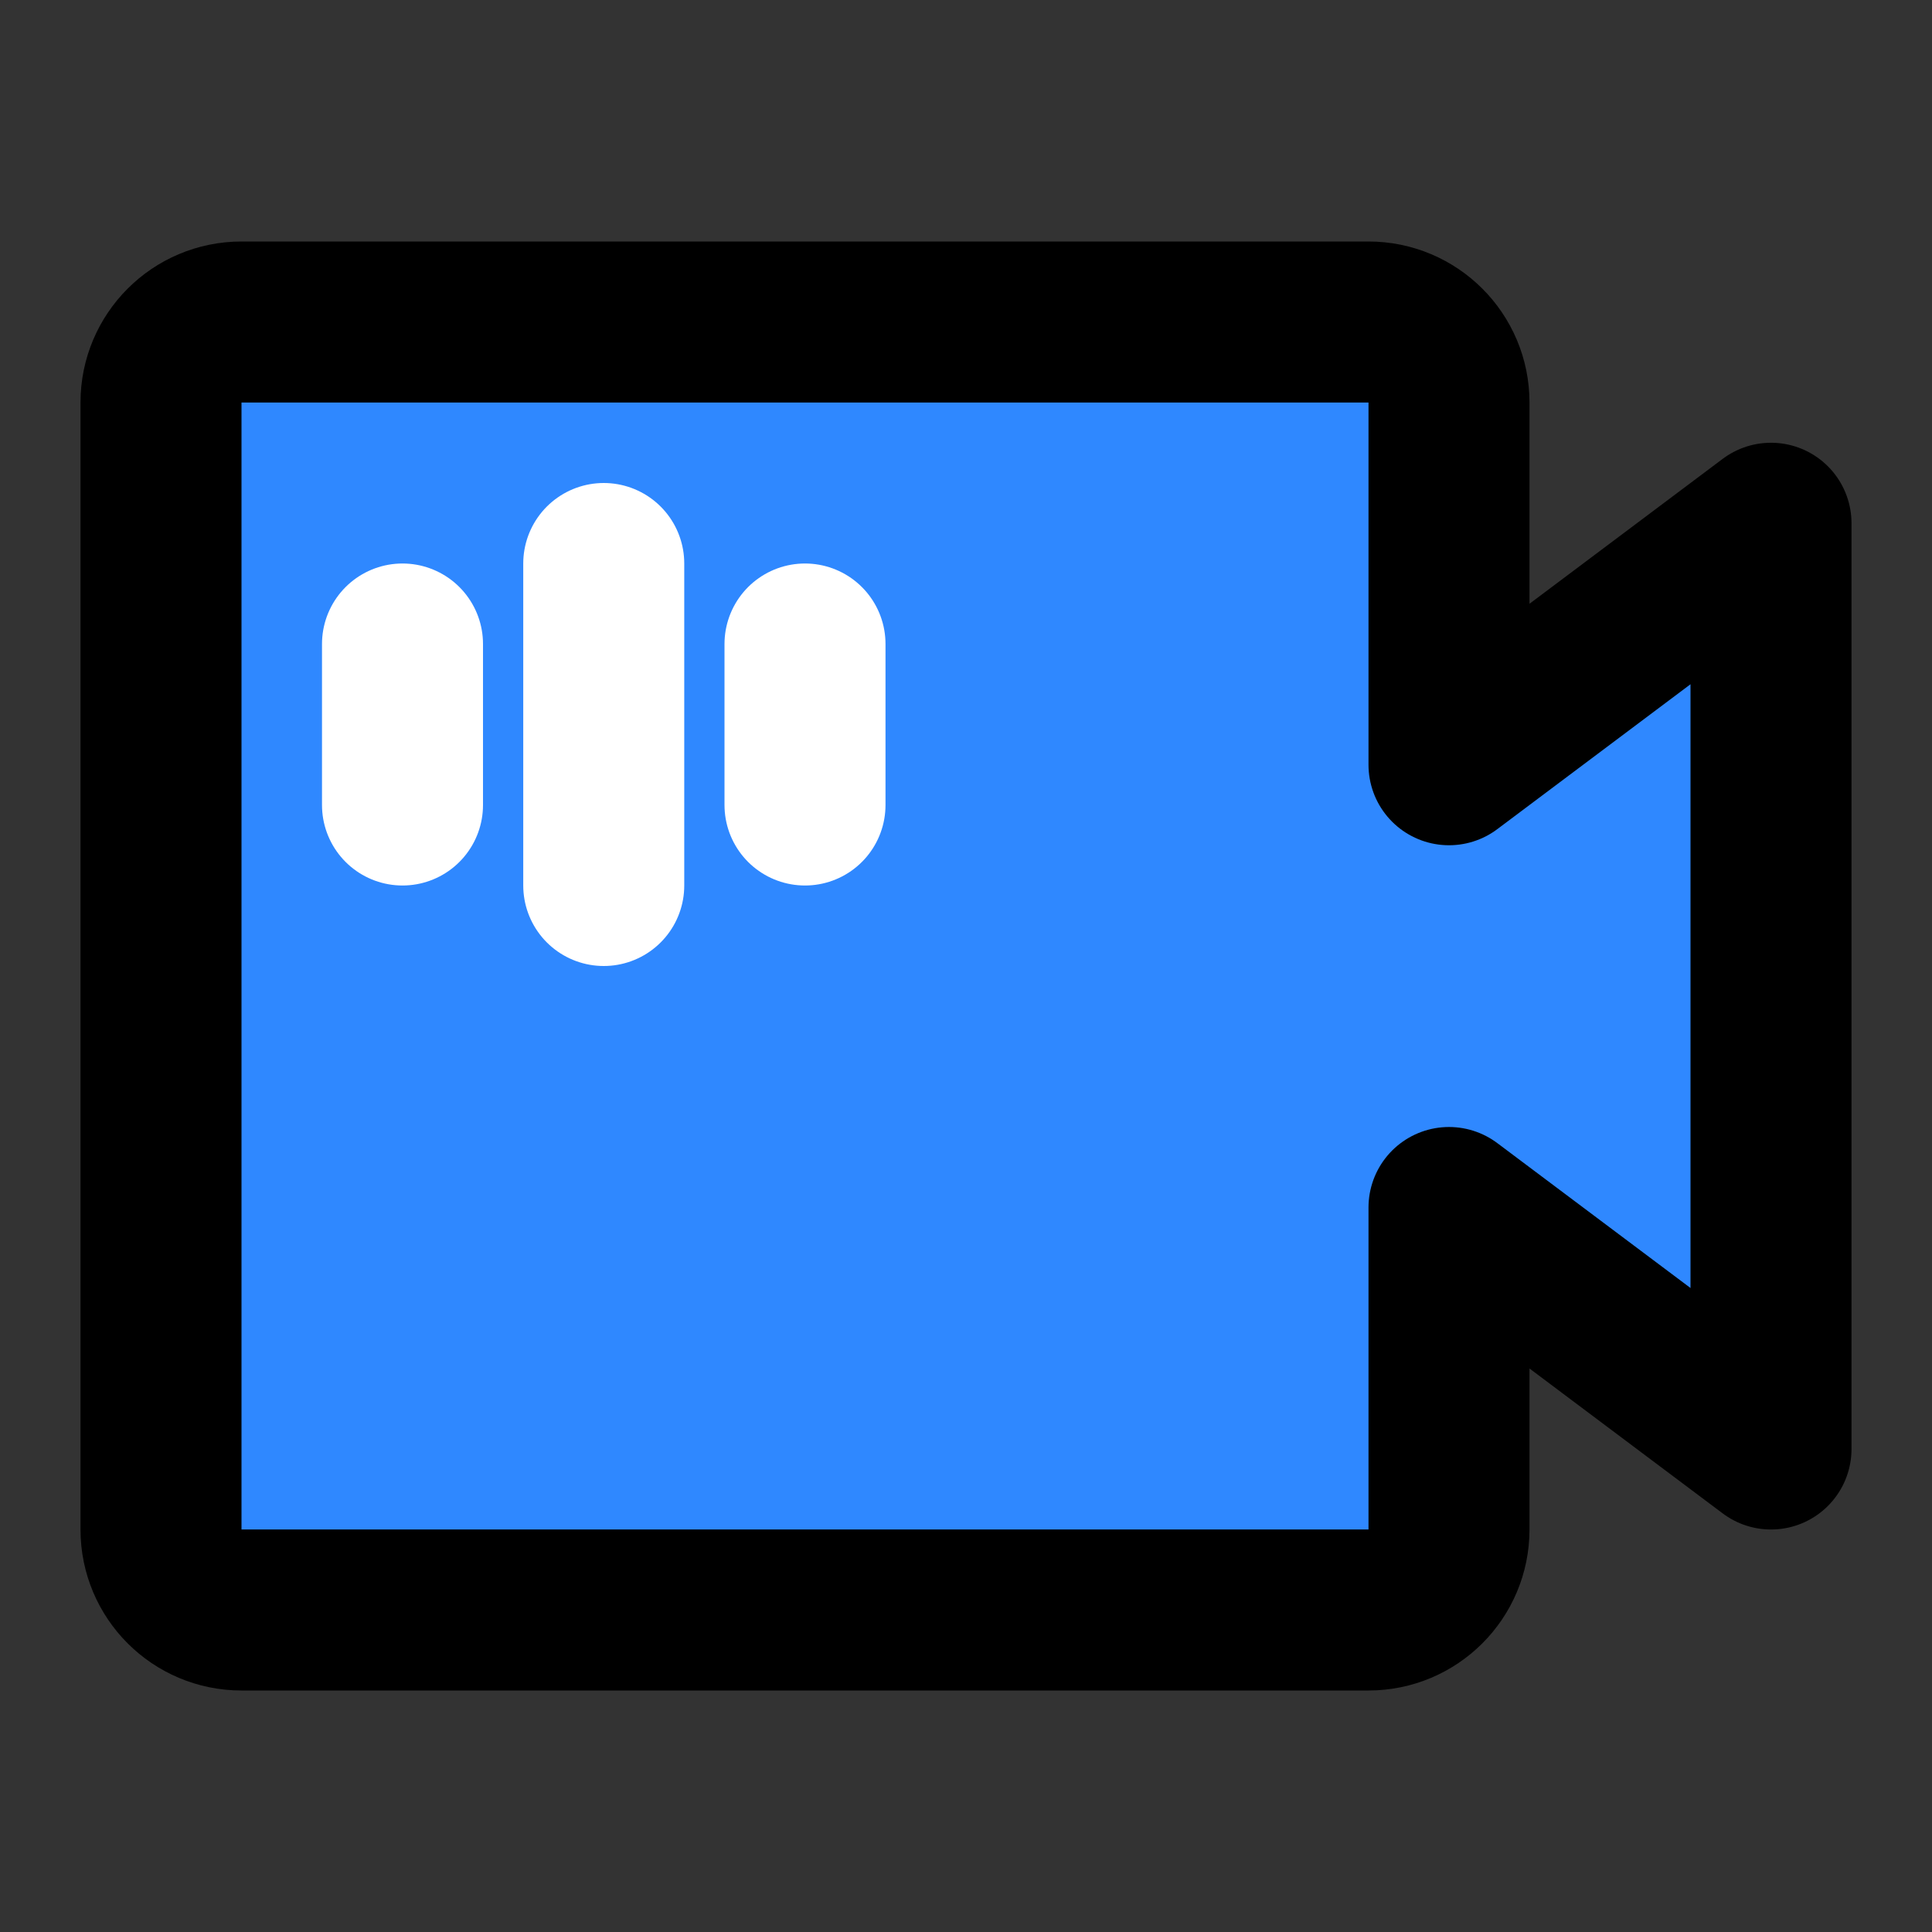 <svg viewBox="0 0 48 48" fill="none" xmlns="http://www.w3.org/2000/svg" height="1em" width="1em">
  <rect x="0" y="0" width="48" height="48" fill="#333333" stroke="none"/>
  <path d="M4 10C4 8.895 4.895 8 6 8H34C35.105 8 36 8.895 36 10V19L44 13V36L36 30V38C36 39.105 35.105 40 34 40H6C4.895 40 4 39.105 4 38V10Z" fill="#2F88FF" stroke="black" stroke-width="4" stroke-linecap="round" stroke-linejoin="round"/>
  <path d="M10 16V20" stroke="white" stroke-width="4" stroke-linecap="round" stroke-linejoin="round"/>
  <path d="M15 14V22" stroke="white" stroke-width="4" stroke-linecap="round" stroke-linejoin="round"/>
  <path d="M20 16V20" stroke="white" stroke-width="4" stroke-linecap="round" stroke-linejoin="round"/>
</svg>
